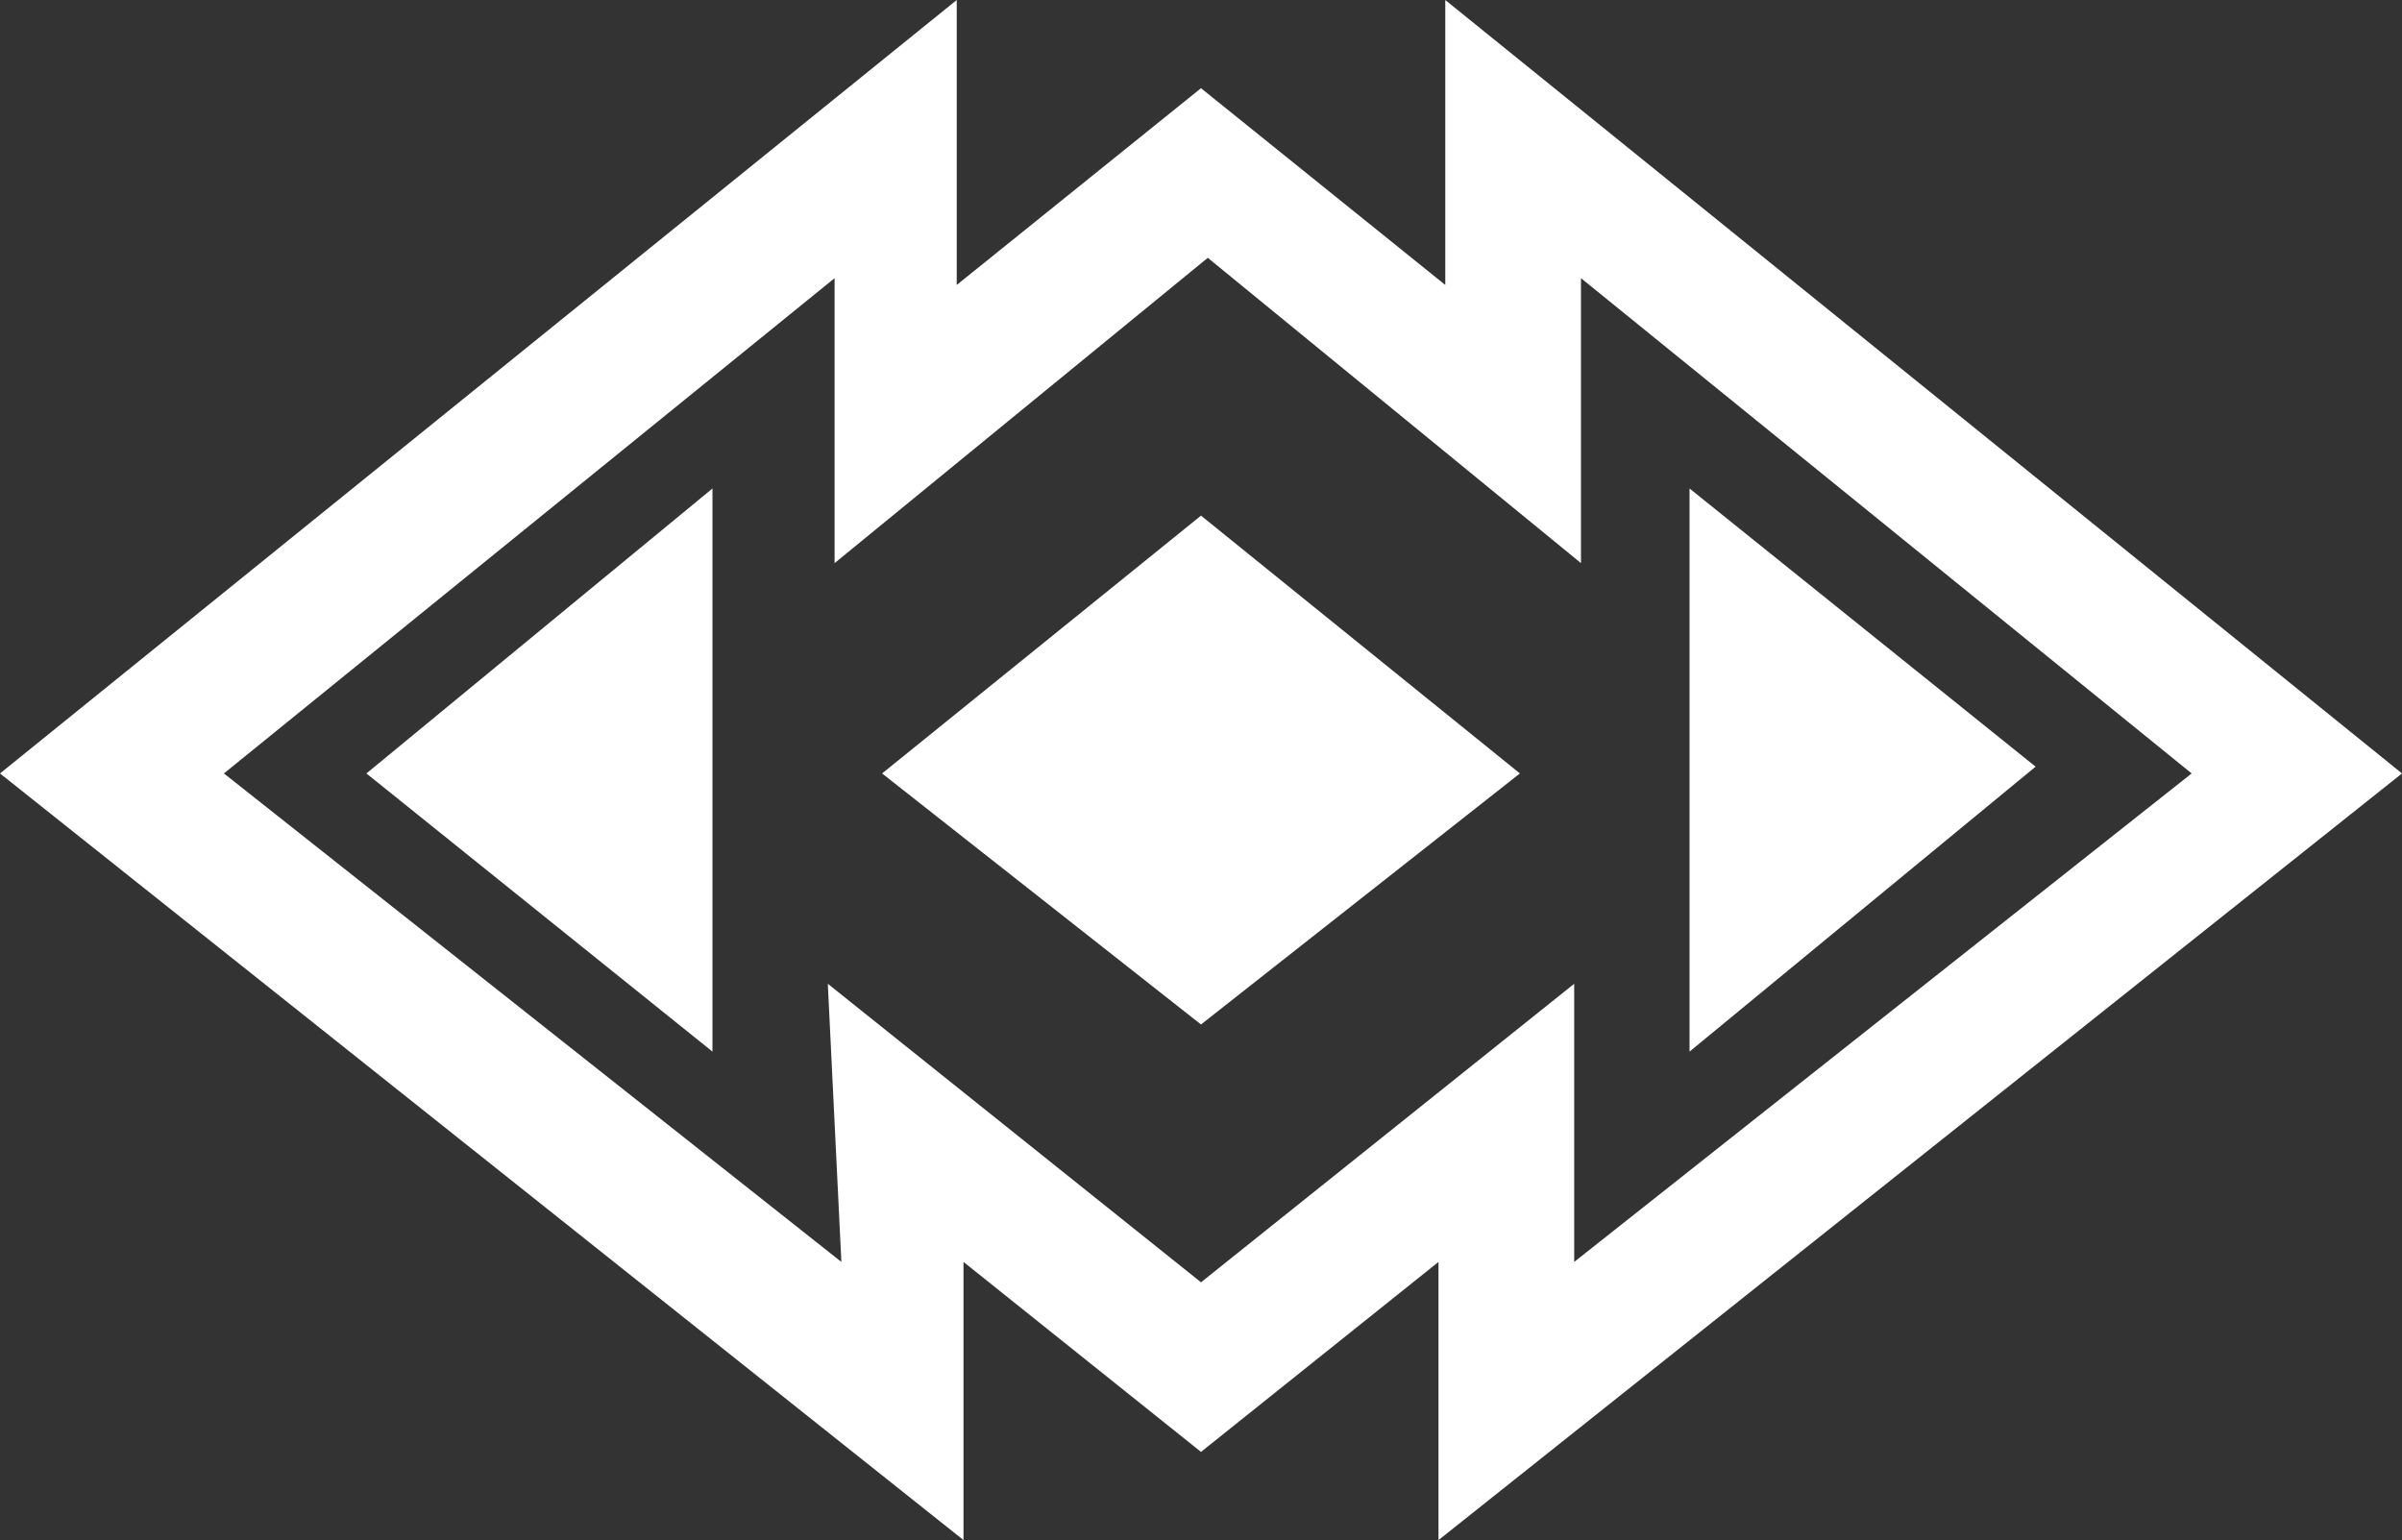 <svg id="picto_" data-name="picto " xmlns="http://www.w3.org/2000/svg" width="35.4" height="22.7" viewBox="0 0 35.4 22.7">
  <rect x="0" y="0" width="35.4" height="22.7" fill="#333333" stroke="none"/>
  <path id="Tracé_17" data-name="Tracé 17" d="M14.2,22.7,0,11.4,14.1,0V4.2l3.6-2.9,3.6,2.9V0L35.4,11.4,21.2,22.7V18.6l-3.5,2.8-3.5-2.8Zm-2-8.2,5.5,4.4,5.5-4.4v4.1l9.1-7.2-9-7.3V8.3L17.8,3.8,12.3,8.3V4.1l-9,7.3,9.1,7.2Z" fill="#fff"/>
  <path id="Tracé_18" data-name="Tracé 18" d="M10.5,7.2,5.4,11.4l5.1,4.1Z" fill="#fff"/>
  <path id="Tracé_19" data-name="Tracé 19" d="M17.7,7.6,13,11.4l4.7,3.7,4.7-3.7Z" fill="#fff"/>
  <path id="Tracé_20" data-name="Tracé 20" d="M24.9,15.5,30,11.3,24.9,7.2Z" fill="#fff"/>
</svg>
